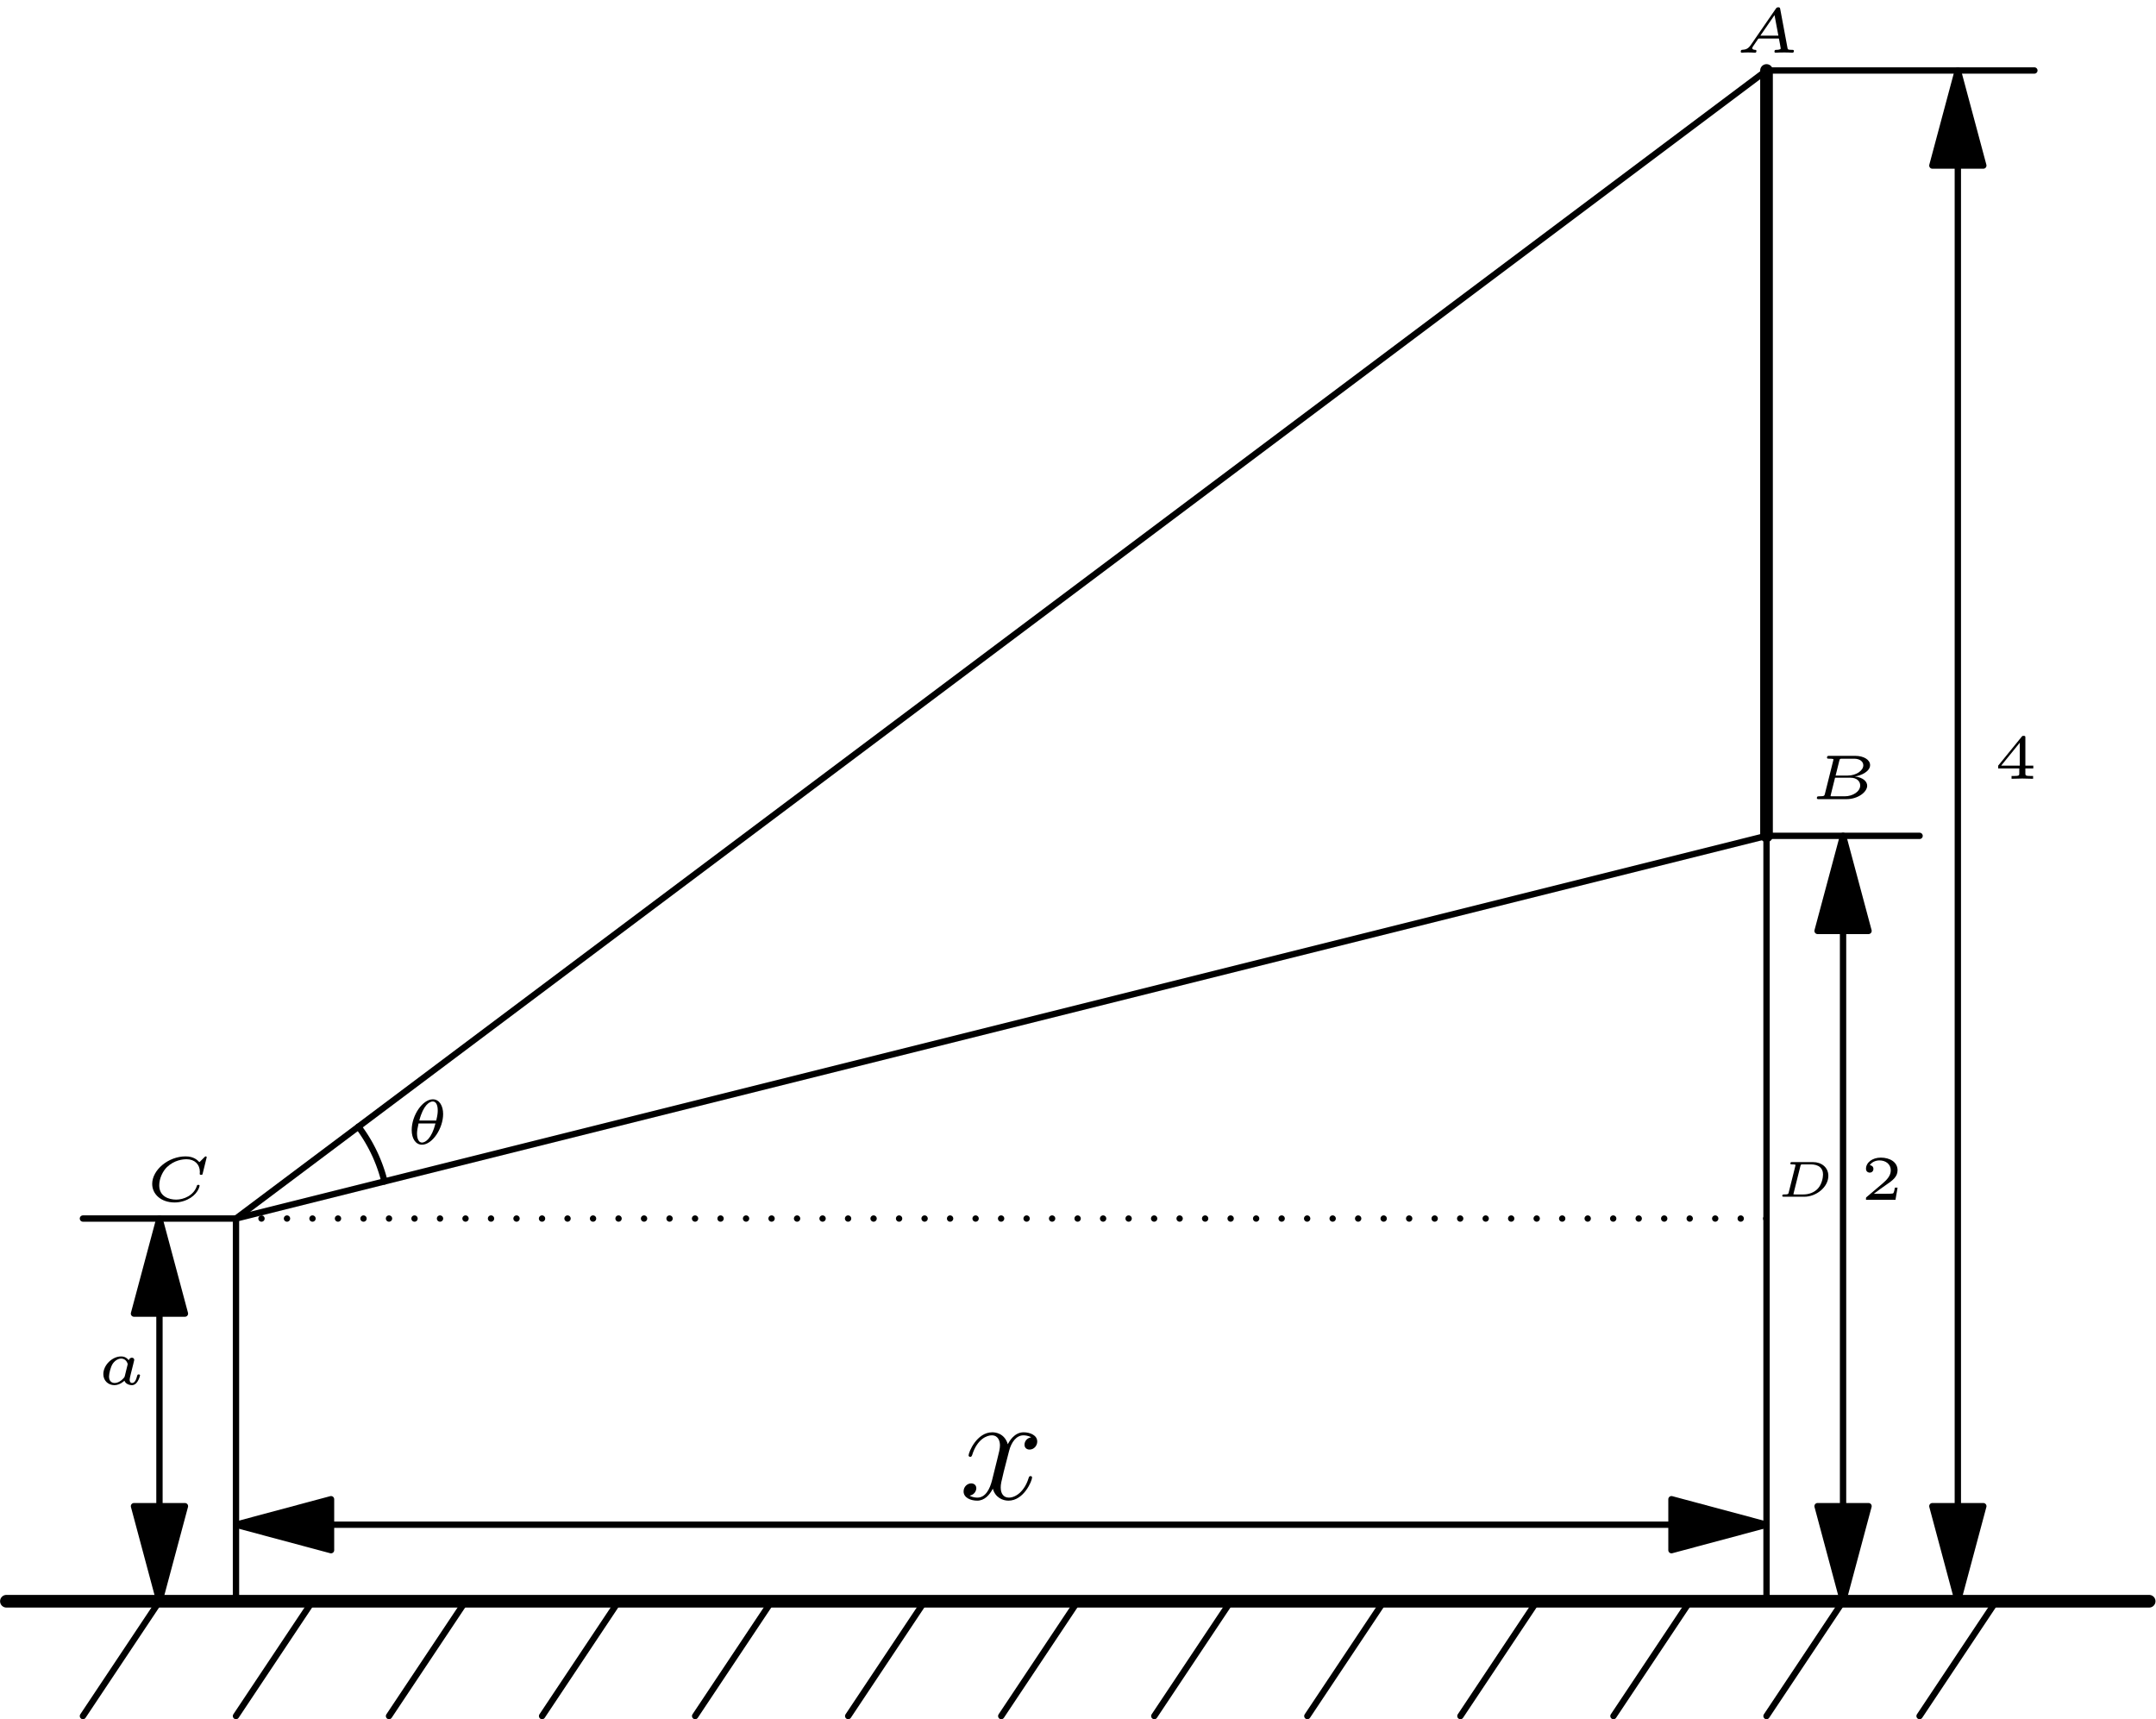 <?xml version='1.0' encoding='UTF-8'?>
<!-- This file was generated by dvisvgm 2.6.3 -->
<svg version='1.1' xmlns='http://www.w3.org/2000/svg' xmlns:xlink='http://www.w3.org/1999/xlink' width='170.079pt' height='135.606pt' viewBox='56.409 53.858 170.079 135.606'>
<defs>
<path id='g3-120' d='M5.667 -4.878C5.284 -4.806 5.141 -4.519 5.141 -4.292C5.141 -4.005 5.368 -3.909 5.535 -3.909C5.894 -3.909 6.145 -4.22 6.145 -4.543C6.145 -5.045 5.571 -5.272 5.069 -5.272C4.34 -5.272 3.933 -4.555 3.826 -4.328C3.551 -5.224 2.809 -5.272 2.594 -5.272C1.375 -5.272 0.729 -3.706 0.729 -3.443C0.729 -3.395 0.777 -3.335 0.861 -3.335C0.956 -3.335 0.98 -3.407 1.004 -3.455C1.411 -4.782 2.212 -5.033 2.558 -5.033C3.096 -5.033 3.204 -4.531 3.204 -4.244C3.204 -3.981 3.132 -3.706 2.989 -3.132L2.582 -1.494C2.403 -0.777 2.056 -0.12 1.423 -0.12C1.363 -0.12 1.064 -0.12 0.813 -0.275C1.243 -0.359 1.339 -0.717 1.339 -0.861C1.339 -1.1 1.16 -1.243 0.933 -1.243C0.646 -1.243 0.335 -0.992 0.335 -0.61C0.335 -0.108 0.897 0.12 1.411 0.12C1.985 0.12 2.391 -0.335 2.642 -0.825C2.833 -0.12 3.431 0.12 3.873 0.12C5.093 0.12 5.738 -1.447 5.738 -1.71C5.738 -1.769 5.691 -1.817 5.619 -1.817C5.511 -1.817 5.499 -1.757 5.464 -1.662C5.141 -0.61 4.447 -0.12 3.909 -0.12C3.491 -0.12 3.264 -0.43 3.264 -0.921C3.264 -1.184 3.312 -1.375 3.503 -2.164L3.921 -3.79C4.101 -4.507 4.507 -5.033 5.057 -5.033C5.081 -5.033 5.416 -5.033 5.667 -4.878Z'/>
<path id='g2-50' d='M2.945 -0.965H2.735C2.72 -0.87 2.67 -0.56 2.59 -0.51C2.55 -0.48 2.13 -0.48 2.055 -0.48H1.075C1.405 -0.725 1.775 -1.005 2.075 -1.205C2.525 -1.515 2.945 -1.805 2.945 -2.335C2.945 -2.975 2.34 -3.33 1.625 -3.33C0.95 -3.33 0.455 -2.94 0.455 -2.45C0.455 -2.19 0.675 -2.145 0.745 -2.145C0.88 -2.145 1.04 -2.235 1.04 -2.44C1.04 -2.62 0.91 -2.72 0.755 -2.735C0.895 -2.96 1.185 -3.11 1.52 -3.11C2.005 -3.11 2.41 -2.82 2.41 -2.33C2.41 -1.91 2.12 -1.59 1.735 -1.265L0.515 -0.23C0.465 -0.185 0.46 -0.185 0.455 -0.15V0H2.78L2.945 -0.965Z'/>
<path id='g2-52' d='M3.085 -0.815V-1.035H2.46V-3.235C2.46 -3.355 2.455 -3.385 2.325 -3.385C2.225 -3.385 2.22 -3.38 2.165 -3.31L0.315 -1.035V-0.815H1.98V-0.425C1.98 -0.27 1.98 -0.22 1.545 -0.22H1.37V0C1.605 -0.01 1.93 -0.02 2.22 -0.02S2.83 -0.01 3.07 0V-0.22H2.895C2.46 -0.22 2.46 -0.27 2.46 -0.425V-0.815H3.085ZM2.02 -2.845V-1.035H0.55L2.02 -2.845Z'/>
<use id='g1-18' xlink:href='#g0-18' transform='scale(1.25)'/>
<use id='g1-65' xlink:href='#g0-65' transform='scale(1.25)'/>
<use id='g1-66' xlink:href='#g0-66' transform='scale(1.25)'/>
<use id='g1-67' xlink:href='#g0-67' transform='scale(1.25)'/>
<use id='g1-97' xlink:href='#g0-97' transform='scale(1.25)'/>
<path id='g0-18' d='M2.416 -1.896C2.416 -2.38 2.196 -2.82 1.764 -2.82C1.124 -2.82 0.432 -1.816 0.432 -0.88C0.432 -0.336 0.688 0.044 1.08 0.044C1.736 0.044 2.416 -0.988 2.416 -1.896ZM0.912 -1.48C1.168 -2.476 1.572 -2.684 1.76 -2.684C1.984 -2.684 2.076 -2.432 2.076 -2.116C2.076 -1.996 2.068 -1.836 1.98 -1.48H0.912ZM1.932 -1.296C1.692 -0.336 1.288 -0.092 1.088 -0.092C0.788 -0.092 0.768 -0.536 0.768 -0.656C0.768 -0.812 0.796 -1 0.864 -1.296H1.932Z'/>
<path id='g0-65' d='M2.908 -2.756C2.892 -2.84 2.876 -2.864 2.788 -2.864C2.692 -2.864 2.668 -2.832 2.628 -2.772L1.06 -0.5C0.892 -0.256 0.752 -0.192 0.492 -0.18C0.416 -0.176 0.416 -0.072 0.416 -0.068C0.416 -0.012 0.464 0 0.48 0C0.536 0 0.604 -0.012 0.66 -0.012C0.728 -0.012 0.796 -0.016 0.864 -0.016C0.94 -0.016 1.012 -0.012 1.084 -0.012S1.24 0 1.312 0C1.34 0 1.408 0 1.408 -0.112C1.408 -0.176 1.348 -0.18 1.332 -0.18C1.3 -0.18 1.144 -0.188 1.144 -0.284C1.144 -0.332 1.192 -0.4 1.22 -0.44L1.512 -0.868C1.532 -0.892 1.536 -0.896 1.612 -0.896H2.824C2.832 -0.848 2.836 -0.828 2.848 -0.78C2.86 -0.708 2.94 -0.308 2.94 -0.268C2.94 -0.18 2.688 -0.18 2.668 -0.18C2.608 -0.18 2.544 -0.18 2.544 -0.068C2.544 -0.028 2.572 0 2.616 0C2.7 0 2.796 -0.012 2.884 -0.012C2.98 -0.012 3.072 -0.016 3.168 -0.016C3.252 -0.016 3.34 -0.012 3.424 -0.012C3.504 -0.012 3.596 0 3.676 0C3.744 0 3.772 -0.048 3.772 -0.112C3.772 -0.18 3.708 -0.18 3.652 -0.18C3.388 -0.18 3.384 -0.208 3.368 -0.296L2.908 -2.756ZM2.548 -2.372L2.792 -1.076H1.656L2.548 -2.372Z'/>
<path id='g0-66' d='M0.992 -0.332C0.96 -0.212 0.956 -0.18 0.652 -0.18C0.548 -0.18 0.484 -0.18 0.484 -0.068C0.484 0 0.548 0 0.616 0H2.356C3.076 0 3.66 -0.448 3.66 -0.848C3.66 -1.096 3.428 -1.364 2.884 -1.432C3.28 -1.484 3.844 -1.748 3.844 -2.148C3.844 -2.484 3.448 -2.732 2.904 -2.732H1.264C1.188 -2.732 1.124 -2.732 1.124 -2.62C1.124 -2.552 1.176 -2.552 1.272 -2.552C1.312 -2.552 1.444 -2.552 1.528 -2.528C1.528 -2.48 1.528 -2.472 1.516 -2.428L0.992 -0.332ZM1.668 -1.488L1.9 -2.42C1.932 -2.544 1.932 -2.552 2.1 -2.552H2.832C3.228 -2.552 3.416 -2.348 3.416 -2.136C3.416 -1.812 2.984 -1.488 2.424 -1.488H1.668ZM1.476 -0.18C1.444 -0.18 1.388 -0.18 1.348 -0.188C1.352 -0.22 1.352 -0.228 1.36 -0.26L1.632 -1.352H2.608C3.016 -1.352 3.22 -1.116 3.22 -0.864C3.22 -0.476 2.744 -0.18 2.248 -0.18H1.476Z'/>
<path id='g0-67' d='M3.9 -2.764C3.9 -2.768 3.9 -2.82 3.836 -2.82C3.812 -2.82 3.808 -2.816 3.76 -2.772L3.484 -2.496C3.476 -2.488 3.448 -2.46 3.44 -2.46S3.424 -2.472 3.42 -2.472C3.34 -2.56 3.096 -2.82 2.572 -2.82C1.472 -2.82 0.46 -1.96 0.46 -1.084C0.46 -0.432 1.02 0.088 1.876 0.088C2.28 0.088 2.636 -0.048 2.88 -0.204C3.392 -0.536 3.452 -0.964 3.452 -0.968C3.452 -1.024 3.396 -1.024 3.368 -1.024C3.324 -1.024 3.3 -1.02 3.284 -0.972C3.092 -0.34 2.428 -0.092 1.976 -0.092C1.508 -0.092 0.904 -0.292 0.904 -0.992C0.904 -1.44 1.14 -1.904 1.392 -2.144C1.856 -2.584 2.384 -2.64 2.632 -2.64C3.144 -2.64 3.468 -2.308 3.468 -1.848C3.468 -1.76 3.46 -1.74 3.46 -1.716C3.46 -1.656 3.516 -1.656 3.552 -1.656C3.628 -1.656 3.628 -1.668 3.648 -1.744L3.9 -2.764Z'/>
<path id='g0-68' d='M0.984 -0.332C0.952 -0.212 0.948 -0.18 0.64 -0.18C0.54 -0.18 0.476 -0.18 0.476 -0.068C0.476 0 0.54 0 0.608 0H2.216C3.156 0 4.112 -0.76 4.112 -1.648C4.112 -2.308 3.584 -2.732 2.896 -2.732H1.256C1.176 -2.732 1.116 -2.732 1.116 -2.62C1.116 -2.552 1.164 -2.552 1.264 -2.552C1.304 -2.552 1.436 -2.552 1.52 -2.528C1.52 -2.48 1.52 -2.472 1.508 -2.428L0.984 -0.332ZM1.908 -2.42C1.94 -2.544 1.94 -2.552 2.108 -2.552H2.74C3.02 -2.552 3.288 -2.48 3.456 -2.332C3.604 -2.196 3.692 -2.032 3.692 -1.752C3.692 -1.5 3.596 -0.992 3.296 -0.656S2.552 -0.18 2.148 -0.18H1.484C1.452 -0.18 1.396 -0.18 1.356 -0.188C1.36 -0.224 1.36 -0.232 1.368 -0.26L1.908 -2.42Z'/>
<path id='g0-97' d='M2.312 -1.296C2.332 -1.38 2.372 -1.528 2.372 -1.548C2.372 -1.616 2.32 -1.688 2.224 -1.688C2.152 -1.688 2.056 -1.64 2.024 -1.528C1.948 -1.632 1.796 -1.768 1.544 -1.768C0.98 -1.768 0.42 -1.22 0.42 -0.652C0.42 -0.244 0.72 0.044 1.12 0.044C1.448 0.044 1.704 -0.188 1.752 -0.236C1.824 -0.04 2.044 0.044 2.224 0.044C2.384 0.044 2.492 -0.048 2.576 -0.18C2.68 -0.336 2.736 -0.548 2.736 -0.576C2.736 -0.632 2.668 -0.632 2.652 -0.632C2.58 -0.632 2.576 -0.608 2.556 -0.544C2.484 -0.248 2.38 -0.092 2.24 -0.092C2.128 -0.092 2.08 -0.18 2.08 -0.304C2.08 -0.364 2.12 -0.516 2.144 -0.624L2.312 -1.296ZM1.776 -0.532C1.76 -0.472 1.76 -0.464 1.688 -0.384C1.54 -0.216 1.332 -0.092 1.132 -0.092C0.992 -0.092 0.78 -0.168 0.78 -0.5C0.78 -0.684 0.876 -1.104 1.016 -1.312C1.172 -1.532 1.376 -1.632 1.544 -1.632C1.724 -1.632 1.896 -1.524 1.96 -1.284L1.776 -0.532Z'/>
</defs>
<g id='page1'>
<g transform='matrix(0.996 0 0 0.996 75.025 180.156)'>
<path d='M -18.183 -0L 151.529 0' fill='none' stroke='#000000' stroke-linecap='round' stroke-linejoin='round' stroke-miterlimit='10.037' stroke-width='1.004'/>
</g>
<g transform='matrix(0.996 0 0 0.996 75.025 180.156)'>
<path d='M -12.122 -30.306L 0 -30.306' fill='none' stroke='#000000' stroke-linecap='round' stroke-linejoin='round' stroke-miterlimit='10.037' stroke-width='0.502'/>
</g>
<g transform='matrix(0.996 0 0 0.996 75.025 180.156)'>
<path d='M 0 -30.306L 121.223 -60.612' fill='none' stroke='#000000' stroke-linecap='round' stroke-linejoin='round' stroke-miterlimit='10.037' stroke-width='0.502'/>
</g>
<g transform='matrix(0.996 0 0 0.996 75.025 180.156)'>
<path d='M 121.223 -60.612L 121.223 -121.223' fill='none' stroke='#000000' stroke-linecap='round' stroke-linejoin='round' stroke-miterlimit='10.037' stroke-width='0.502'/>
</g>
<g transform='matrix(0.996 0 0 0.996 75.025 180.156)'>
<path d='M 0 -30.306L 121.223 -121.223' fill='none' stroke='#000000' stroke-linecap='round' stroke-linejoin='round' stroke-miterlimit='10.037' stroke-width='0.502'/>
</g>
<g transform='matrix(0.996 0 0 0.996 75.025 180.156)'>
<path d='M 0 0L 0 -30.306' fill='none' stroke='#000000' stroke-linecap='round' stroke-linejoin='round' stroke-miterlimit='10.037' stroke-width='0.502'/>
</g>
<g transform='matrix(0.996 0 0 0.996 75.025 180.156)'>
<path d='M 113.695 -6.061L 7.528 -6.061' fill='none' stroke='#000000' stroke-linecap='round' stroke-linejoin='round' stroke-miterlimit='10.037' stroke-width='0.502'/>
</g>
<g transform='matrix(0.996 0 0 0.996 75.025 180.156)'>
<path d='M 121.223 -6.061L 113.695 -8.078L 113.695 -4.044L 121.223 -6.061Z' fill='#000000'/>
</g>
<g transform='matrix(0.996 0 0 0.996 75.025 180.156)'>
<path d='M 121.223 -6.061L 113.695 -8.078L 113.695 -4.044L 121.223 -6.061Z' fill='none' stroke='#000000' stroke-linecap='round' stroke-linejoin='round' stroke-miterlimit='10.037' stroke-width='0.502'/>
</g>
<g transform='matrix(0.996 0 0 0.996 75.025 180.156)'>
<path d='M 0 -6.061L 7.528 -4.044L 7.528 -8.078L 0 -6.061Z' fill='#000000'/>
</g>
<g transform='matrix(0.996 0 0 0.996 75.025 180.156)'>
<path d='M 0 -6.061L 7.528 -4.044L 7.528 -8.078L 0 -6.061Z' fill='none' stroke='#000000' stroke-linecap='round' stroke-linejoin='round' stroke-miterlimit='10.037' stroke-width='0.502'/>
</g>
<g transform='matrix(0.996 0 0 0.996 75.025 180.156)'>
<path d='M 127.285 -53.084L 127.285 -7.528' fill='none' stroke='#000000' stroke-linecap='round' stroke-linejoin='round' stroke-miterlimit='10.037' stroke-width='0.502'/>
</g>
<g transform='matrix(0.996 0 0 0.996 75.025 180.156)'>
<path d='M 127.285 -60.612L 125.267 -53.084L 129.302 -53.084L 127.285 -60.612Z' fill='#000000'/>
</g>
<g transform='matrix(0.996 0 0 0.996 75.025 180.156)'>
<path d='M 127.285 -60.612L 125.267 -53.084L 129.302 -53.084L 127.285 -60.612Z' fill='none' stroke='#000000' stroke-linecap='round' stroke-linejoin='round' stroke-miterlimit='10.037' stroke-width='0.502'/>
</g>
<g transform='matrix(0.996 0 0 0.996 75.025 180.156)'>
<path d='M 127.285 0L 129.302 -7.528L 125.267 -7.528L 127.285 0Z' fill='#000000'/>
</g>
<g transform='matrix(0.996 0 0 0.996 75.025 180.156)'>
<path d='M 127.285 0L 129.302 -7.528L 125.267 -7.528L 127.285 0Z' fill='none' stroke='#000000' stroke-linecap='round' stroke-linejoin='round' stroke-miterlimit='10.037' stroke-width='0.502'/>
</g>
<g transform='matrix(0.996 0 0 0.996 75.025 180.156)'>
<path d='M 136.376 -113.695L 136.376 -7.528' fill='none' stroke='#000000' stroke-linecap='round' stroke-linejoin='round' stroke-miterlimit='10.037' stroke-width='0.502'/>
</g>
<g transform='matrix(0.996 0 0 0.996 75.025 180.156)'>
<path d='M 136.376 -121.223L 134.359 -113.695L 138.394 -113.695L 136.376 -121.223Z' fill='#000000'/>
</g>
<g transform='matrix(0.996 0 0 0.996 75.025 180.156)'>
<path d='M 136.376 -121.223L 134.359 -113.695L 138.394 -113.695L 136.376 -121.223Z' fill='none' stroke='#000000' stroke-linecap='round' stroke-linejoin='round' stroke-miterlimit='10.037' stroke-width='0.502'/>
</g>
<g transform='matrix(0.996 0 0 0.996 75.025 180.156)'>
<path d='M 136.376 0L 138.394 -7.528L 134.359 -7.528L 136.376 0Z' fill='#000000'/>
</g>
<g transform='matrix(0.996 0 0 0.996 75.025 180.156)'>
<path d='M 136.376 0L 138.394 -7.528L 134.359 -7.528L 136.376 0Z' fill='none' stroke='#000000' stroke-linecap='round' stroke-linejoin='round' stroke-miterlimit='10.037' stroke-width='0.502'/>
</g>
<g transform='matrix(0.996 0 0 0.996 75.025 180.156)'>
<path d='M -6.061 -22.778L -6.061 -7.528' fill='none' stroke='#000000' stroke-linecap='round' stroke-linejoin='round' stroke-miterlimit='10.037' stroke-width='0.502'/>
</g>
<g transform='matrix(0.996 0 0 0.996 75.025 180.156)'>
<path d='M -6.061 -30.306L -8.078 -22.778L -4.044 -22.778L -6.061 -30.306Z' fill='#000000'/>
</g>
<g transform='matrix(0.996 0 0 0.996 75.025 180.156)'>
<path d='M -6.061 -30.306L -8.078 -22.778L -4.044 -22.778L -6.061 -30.306Z' fill='none' stroke='#000000' stroke-linecap='round' stroke-linejoin='round' stroke-miterlimit='10.037' stroke-width='0.502'/>
</g>
<g transform='matrix(0.996 0 0 0.996 75.025 180.156)'>
<path d='M -6.061 -0L -4.044 -7.528L -8.078 -7.528L -6.061 -0Z' fill='#000000'/>
</g>
<g transform='matrix(0.996 0 0 0.996 75.025 180.156)'>
<path d='M -6.061 -0L -4.044 -7.528L -8.078 -7.528L -6.061 -0Z' fill='none' stroke='#000000' stroke-linecap='round' stroke-linejoin='round' stroke-miterlimit='10.037' stroke-width='0.502'/>
</g>
<g transform='matrix(0.996 0 0 0.996 75.025 180.156)'>
<path d='M 121.223 -60.612L 121.223 -121.223' fill='none' stroke='#000000' stroke-linecap='round' stroke-linejoin='round' stroke-miterlimit='10.037' stroke-width='1.004'/>
</g><use x='132.088' y='172.103' xlink:href='#g3-120'/>
<use x='64.035' y='163.057' xlink:href='#g1-97'/>
<use x='203.156' y='148.496' xlink:href='#g2-50'/>
<use x='213.723' y='115.284' xlink:href='#g2-52'/>
<use x='193.209' y='58.015' xlink:href='#g1-65'/>
<use x='199.129' y='116.891' xlink:href='#g1-66'/>
<use x='67.84' y='148.593' xlink:href='#g1-67'/>
<g transform='matrix(0.996 0 0 0.996 75.025 180.156)'>
<path d='M 121.223 -121.223L 142.438 -121.223' fill='none' stroke='#000000' stroke-linecap='round' stroke-linejoin='round' stroke-miterlimit='10.037' stroke-width='0.502'/>
</g>
<g transform='matrix(0.996 0 0 0.996 75.025 180.156)'>
<path d='M 121.223 -60.612L 133.346 -60.612' fill='none' stroke='#000000' stroke-linecap='round' stroke-linejoin='round' stroke-miterlimit='10.037' stroke-width='0.502'/>
</g>
<g transform='matrix(0.996 0 0 0.996 75.025 180.156)'>
<path d='M 121.223 0L 121.223 -121.223' fill='none' stroke='#000000' stroke-linecap='round' stroke-linejoin='round' stroke-miterlimit='10.037' stroke-width='0.502'/>
</g>
<g transform='matrix(0.996 0 0 0.996 75.025 180.156)'>
<path d='M 0 -30.306L 121.223 -30.306' fill='none' stroke='#000000' stroke-linecap='round' stroke-linejoin='round' stroke-miterlimit='10.037' stroke-width='0.502' stroke-dasharray='0,2.02'/>
</g><use x='196.529' y='148.251' xlink:href='#g0-68'/>
<g transform='matrix(0.996 0 0 0.996 75.025 180.156)'>
<path d='M -12.122 9.092L -6.061 -0' fill='none' stroke='#000000' stroke-linecap='round' stroke-linejoin='round' stroke-miterlimit='10.037' stroke-width='0.502'/>
</g>
<g transform='matrix(0.996 0 0 0.996 75.025 180.156)'>
<path d='M 0 9.092L 6.061 0' fill='none' stroke='#000000' stroke-linecap='round' stroke-linejoin='round' stroke-miterlimit='10.037' stroke-width='0.502'/>
</g>
<g transform='matrix(0.996 0 0 0.996 75.025 180.156)'>
<path d='M 12.122 9.092L 18.183 0' fill='none' stroke='#000000' stroke-linecap='round' stroke-linejoin='round' stroke-miterlimit='10.037' stroke-width='0.502'/>
</g>
<g transform='matrix(0.996 0 0 0.996 75.025 180.156)'>
<path d='M 24.245 9.092L 30.306 0' fill='none' stroke='#000000' stroke-linecap='round' stroke-linejoin='round' stroke-miterlimit='10.037' stroke-width='0.502'/>
</g>
<g transform='matrix(0.996 0 0 0.996 75.025 180.156)'>
<path d='M 36.367 9.092L 42.428 0' fill='none' stroke='#000000' stroke-linecap='round' stroke-linejoin='round' stroke-miterlimit='10.037' stroke-width='0.502'/>
</g>
<g transform='matrix(0.996 0 0 0.996 75.025 180.156)'>
<path d='M 48.489 9.092L 54.55 0' fill='none' stroke='#000000' stroke-linecap='round' stroke-linejoin='round' stroke-miterlimit='10.037' stroke-width='0.502'/>
</g>
<g transform='matrix(0.996 0 0 0.996 75.025 180.156)'>
<path d='M 60.612 9.092L 66.673 0' fill='none' stroke='#000000' stroke-linecap='round' stroke-linejoin='round' stroke-miterlimit='10.037' stroke-width='0.502'/>
</g>
<g transform='matrix(0.996 0 0 0.996 75.025 180.156)'>
<path d='M 72.734 9.092L 78.795 0' fill='none' stroke='#000000' stroke-linecap='round' stroke-linejoin='round' stroke-miterlimit='10.037' stroke-width='0.502'/>
</g>
<g transform='matrix(0.996 0 0 0.996 75.025 180.156)'>
<path d='M 84.856 9.092L 90.918 0' fill='none' stroke='#000000' stroke-linecap='round' stroke-linejoin='round' stroke-miterlimit='10.037' stroke-width='0.502'/>
</g>
<g transform='matrix(0.996 0 0 0.996 75.025 180.156)'>
<path d='M 96.979 9.092L 103.04 0' fill='none' stroke='#000000' stroke-linecap='round' stroke-linejoin='round' stroke-miterlimit='10.037' stroke-width='0.502'/>
</g>
<g transform='matrix(0.996 0 0 0.996 75.025 180.156)'>
<path d='M 109.101 9.092L 115.162 0' fill='none' stroke='#000000' stroke-linecap='round' stroke-linejoin='round' stroke-miterlimit='10.037' stroke-width='0.502'/>
</g>
<g transform='matrix(0.996 0 0 0.996 75.025 180.156)'>
<path d='M 121.223 9.092L 127.285 0' fill='none' stroke='#000000' stroke-linecap='round' stroke-linejoin='round' stroke-miterlimit='10.037' stroke-width='0.502'/>
</g>
<g transform='matrix(0.996 0 0 0.996 75.025 180.156)'>
<path d='M 133.346 9.092L 139.407 0' fill='none' stroke='#000000' stroke-linecap='round' stroke-linejoin='round' stroke-miterlimit='10.037' stroke-width='0.502'/>
</g>
<g transform='matrix(0.996 0 0 0.996 75.025 180.156)'>
<path d='M 11.76 -33.246C 11.759 -33.25 11.758 -33.254 11.758 -33.258C 11.757 -33.262 11.755 -33.266 11.755 -33.269C 11.754 -33.273 11.752 -33.277 11.752 -33.281C 11.751 -33.285 11.75 -33.289 11.749 -33.293C 11.748 -33.297 11.747 -33.301 11.746 -33.304C 11.745 -33.308 11.744 -33.312 11.743 -33.316C 11.742 -33.32 11.741 -33.324 11.74 -33.328C 11.739 -33.332 11.738 -33.336 11.737 -33.34C 11.736 -33.343 11.735 -33.347 11.734 -33.351C 11.733 -33.355 11.732 -33.359 11.73 -33.363C 11.729 -33.367 11.729 -33.371 11.727 -33.375C 11.726 -33.379 11.725 -33.383 11.724 -33.386C 11.723 -33.39 11.722 -33.394 11.721 -33.398C 11.72 -33.402 11.719 -33.406 11.718 -33.41C 11.717 -33.414 11.716 -33.417 11.715 -33.421C 11.714 -33.425 11.713 -33.429 11.712 -33.433C 11.711 -33.437 11.71 -33.441 11.709 -33.445C 11.708 -33.449 11.707 -33.453 11.706 -33.456C 11.705 -33.46 11.704 -33.464 11.703 -33.468C 11.702 -33.472 11.7 -33.476 11.7 -33.48C 11.698 -33.484 11.697 -33.487 11.696 -33.491C 11.695 -33.495 11.694 -33.499 11.693 -33.503C 11.692 -33.507 11.691 -33.511 11.69 -33.515C 11.689 -33.519 11.688 -33.522 11.687 -33.526C 11.686 -33.53 11.685 -33.534 11.684 -33.538C 11.682 -33.542 11.681 -33.546 11.68 -33.55C 11.679 -33.553 11.678 -33.557 11.677 -33.561C 11.676 -33.565 11.675 -33.569 11.674 -33.573C 11.673 -33.577 11.672 -33.581 11.671 -33.584C 11.669 -33.588 11.668 -33.592 11.667 -33.596C 11.666 -33.6 11.665 -33.604 11.664 -33.608C 11.663 -33.612 11.662 -33.615 11.661 -33.619C 11.66 -33.623 11.659 -33.627 11.657 -33.631C 11.656 -33.635 11.655 -33.639 11.654 -33.643C 11.653 -33.646 11.652 -33.65 11.651 -33.654C 11.65 -33.658 11.649 -33.662 11.647 -33.666C 11.646 -33.67 11.645 -33.673 11.644 -33.677C 11.643 -33.681 11.642 -33.685 11.641 -33.689C 11.64 -33.693 11.638 -33.697 11.637 -33.701C 11.636 -33.704 11.635 -33.708 11.634 -33.712C 11.633 -33.716 11.632 -33.72 11.63 -33.724C 11.629 -33.728 11.628 -33.731 11.627 -33.735C 11.626 -33.739 11.625 -33.743 11.624 -33.747C 11.623 -33.751 11.621 -33.755 11.62 -33.758C 11.619 -33.762 11.618 -33.766 11.617 -33.77C 11.616 -33.774 11.614 -33.778 11.613 -33.782C 11.612 -33.785 11.611 -33.789 11.61 -33.793C 11.609 -33.797 11.608 -33.801 11.606 -33.805C 11.605 -33.809 11.604 -33.812 11.603 -33.816C 11.602 -33.82 11.601 -33.824 11.599 -33.828C 11.598 -33.832 11.597 -33.836 11.596 -33.84C 11.595 -33.843 11.594 -33.847 11.592 -33.851C 11.591 -33.855 11.59 -33.859 11.589 -33.863C 11.588 -33.866 11.586 -33.87 11.585 -33.874C 11.584 -33.878 11.583 -33.882 11.582 -33.886C 11.581 -33.889 11.579 -33.893 11.578 -33.897C 11.577 -33.901 11.576 -33.905 11.575 -33.909C 11.573 -33.913 11.572 -33.916 11.571 -33.92C 11.57 -33.924 11.569 -33.928 11.567 -33.932C 11.566 -33.936 11.565 -33.94 11.564 -33.943C 11.562 -33.947 11.561 -33.951 11.56 -33.955C 11.559 -33.959 11.558 -33.962 11.556 -33.966C 11.555 -33.97 11.554 -33.974 11.553 -33.978C 11.552 -33.982 11.55 -33.986 11.549 -33.989C 11.548 -33.993 11.547 -33.997 11.546 -34.001C 11.544 -34.005 11.543 -34.008 11.542 -34.012C 11.541 -34.016 11.539 -34.02 11.538 -34.024C 11.537 -34.028 11.536 -34.032 11.534 -34.035C 11.533 -34.039 11.532 -34.043 11.531 -34.047C 11.529 -34.051 11.528 -34.054 11.527 -34.058C 11.526 -34.062 11.524 -34.066 11.523 -34.07C 11.522 -34.074 11.521 -34.078 11.519 -34.081C 11.518 -34.085 11.517 -34.089 11.516 -34.093C 11.514 -34.097 11.513 -34.1 11.512 -34.104C 11.511 -34.108 11.509 -34.112 11.508 -34.116C 11.507 -34.12 11.506 -34.123 11.504 -34.127C 11.503 -34.131 11.502 -34.135 11.501 -34.139C 11.499 -34.142 11.498 -34.146 11.497 -34.15C 11.495 -34.154 11.494 -34.158 11.493 -34.161C 11.492 -34.165 11.49 -34.169 11.489 -34.173C 11.488 -34.177 11.486 -34.181 11.485 -34.184C 11.484 -34.188 11.482 -34.192 11.481 -34.196C 11.48 -34.2 11.479 -34.203 11.477 -34.207C 11.476 -34.211 11.475 -34.215 11.473 -34.219C 11.472 -34.223 11.471 -34.226 11.47 -34.23C 11.468 -34.234 11.467 -34.238 11.466 -34.242C 11.464 -34.245 11.463 -34.249 11.462 -34.253C 11.46 -34.257 11.459 -34.261 11.458 -34.264C 11.457 -34.268 11.455 -34.272 11.454 -34.276C 11.453 -34.28 11.451 -34.283 11.45 -34.287C 11.449 -34.291 11.447 -34.295 11.446 -34.299C 11.445 -34.303 11.443 -34.306 11.442 -34.31C 11.441 -34.314 11.439 -34.318 11.438 -34.322C 11.437 -34.325 11.435 -34.329 11.434 -34.333C 11.433 -34.337 11.431 -34.34 11.43 -34.344C 11.429 -34.348 11.427 -34.352 11.426 -34.356C 11.425 -34.359 11.423 -34.363 11.422 -34.367C 11.421 -34.371 11.419 -34.375 11.418 -34.378C 11.416 -34.382 11.415 -34.386 11.414 -34.39C 11.412 -34.394 11.411 -34.397 11.41 -34.401C 11.408 -34.405 11.407 -34.409 11.406 -34.413C 11.404 -34.416 11.403 -34.42 11.402 -34.424C 11.4 -34.428 11.399 -34.431 11.397 -34.435C 11.396 -34.439 11.395 -34.443 11.393 -34.447C 11.392 -34.45 11.39 -34.454 11.389 -34.458C 11.388 -34.462 11.386 -34.465 11.385 -34.469C 11.384 -34.473 11.382 -34.477 11.381 -34.481C 11.379 -34.484 11.378 -34.488 11.377 -34.492C 11.375 -34.496 11.374 -34.499 11.373 -34.503C 11.371 -34.507 11.37 -34.511 11.368 -34.515C 11.367 -34.518 11.366 -34.522 11.364 -34.526C 11.363 -34.53 11.361 -34.533 11.36 -34.537C 11.358 -34.541 11.357 -34.545 11.356 -34.549C 11.354 -34.552 11.353 -34.556 11.351 -34.56C 11.35 -34.564 11.349 -34.567 11.347 -34.571C 11.346 -34.575 11.344 -34.579 11.343 -34.583C 11.341 -34.586 11.34 -34.59 11.339 -34.594C 11.337 -34.597 11.336 -34.601 11.334 -34.605C 11.333 -34.609 11.332 -34.613 11.33 -34.616C 11.329 -34.62 11.327 -34.624 11.326 -34.628C 11.324 -34.631 11.323 -34.635 11.322 -34.639C 11.32 -34.643 11.319 -34.647 11.317 -34.65C 11.316 -34.654 11.314 -34.658 11.313 -34.661C 11.311 -34.665 11.31 -34.669 11.309 -34.673C 11.307 -34.676 11.306 -34.68 11.304 -34.684C 11.303 -34.688 11.301 -34.691 11.3 -34.695C 11.298 -34.699 11.297 -34.703 11.295 -34.706C 11.294 -34.71 11.292 -34.714 11.291 -34.718C 11.29 -34.721 11.288 -34.725 11.287 -34.729C 11.285 -34.733 11.284 -34.736 11.282 -34.74C 11.281 -34.744 11.279 -34.748 11.278 -34.752C 11.276 -34.755 11.275 -34.759 11.273 -34.763C 11.272 -34.767 11.27 -34.77 11.269 -34.774C 11.267 -34.778 11.266 -34.782 11.264 -34.785C 11.263 -34.789 11.261 -34.793 11.26 -34.796C 11.258 -34.8 11.257 -34.804 11.255 -34.808C 11.254 -34.811 11.252 -34.815 11.251 -34.819C 11.249 -34.823 11.248 -34.826 11.246 -34.83C 11.245 -34.834 11.243 -34.837 11.242 -34.841C 11.24 -34.845 11.239 -34.849 11.237 -34.852C 11.236 -34.856 11.234 -34.86 11.233 -34.864C 11.231 -34.867 11.23 -34.871 11.228 -34.875C 11.227 -34.879 11.225 -34.882 11.224 -34.886C 11.222 -34.89 11.221 -34.894 11.219 -34.897C 11.218 -34.901 11.216 -34.905 11.215 -34.908C 11.213 -34.912 11.212 -34.916 11.21 -34.92C 11.209 -34.923 11.207 -34.927 11.205 -34.931C 11.204 -34.934 11.202 -34.938 11.201 -34.942C 11.199 -34.946 11.198 -34.949 11.196 -34.953C 11.195 -34.957 11.193 -34.961 11.192 -34.964C 11.19 -34.968 11.188 -34.972 11.187 -34.975C 11.185 -34.979 11.184 -34.983 11.182 -34.986C 11.181 -34.99 11.179 -34.994 11.178 -34.998C 11.176 -35.001 11.175 -35.005 11.173 -35.009C 11.171 -35.013 11.17 -35.016 11.168 -35.02C 11.167 -35.024 11.165 -35.027 11.164 -35.031C 11.162 -35.035 11.16 -35.038 11.159 -35.042C 11.157 -35.046 11.156 -35.05 11.154 -35.053C 11.152 -35.057 11.151 -35.061 11.149 -35.064C 11.148 -35.068 11.146 -35.072 11.145 -35.075C 11.143 -35.079 11.141 -35.083 11.14 -35.087C 11.138 -35.09 11.137 -35.094 11.135 -35.098C 11.133 -35.101 11.132 -35.105 11.13 -35.109C 11.129 -35.112 11.127 -35.116 11.126 -35.12C 11.124 -35.123 11.122 -35.127 11.121 -35.131C 11.119 -35.135 11.117 -35.138 11.116 -35.142C 11.114 -35.146 11.113 -35.149 11.111 -35.153C 11.11 -35.157 11.108 -35.16 11.106 -35.164C 11.105 -35.168 11.103 -35.172 11.101 -35.175C 11.1 -35.179 11.098 -35.183 11.097 -35.186C 11.095 -35.19 11.093 -35.194 11.092 -35.197C 11.09 -35.201 11.088 -35.205 11.087 -35.208C 11.085 -35.212 11.084 -35.216 11.082 -35.219C 11.08 -35.223 11.079 -35.227 11.077 -35.23C 11.075 -35.234 11.074 -35.238 11.072 -35.242C 11.07 -35.245 11.069 -35.249 11.067 -35.252C 11.066 -35.256 11.064 -35.26 11.062 -35.264C 11.061 -35.267 11.059 -35.271 11.057 -35.275C 11.056 -35.278 11.054 -35.282 11.052 -35.286C 11.051 -35.289 11.049 -35.293 11.047 -35.297C 11.046 -35.3 11.044 -35.304 11.042 -35.308C 11.041 -35.311 11.039 -35.315 11.037 -35.319C 11.036 -35.322 11.034 -35.326 11.032 -35.33C 11.031 -35.333 11.029 -35.337 11.027 -35.341C 11.026 -35.344 11.024 -35.348 11.022 -35.352C 11.021 -35.355 11.019 -35.359 11.017 -35.362C 11.016 -35.366 11.014 -35.37 11.012 -35.373C 11.011 -35.377 11.009 -35.381 11.007 -35.385C 11.005 -35.388 11.004 -35.392 11.002 -35.395C 11.001 -35.399 10.999 -35.403 10.997 -35.406C 10.995 -35.41 10.994 -35.414 10.992 -35.417C 10.99 -35.421 10.989 -35.425 10.987 -35.428C 10.985 -35.432 10.983 -35.436 10.982 -35.439C 10.98 -35.443 10.978 -35.447 10.977 -35.45C 10.975 -35.454 10.973 -35.458 10.972 -35.461C 10.97 -35.465 10.968 -35.468 10.966 -35.472C 10.965 -35.476 10.963 -35.479 10.961 -35.483C 10.96 -35.487 10.958 -35.49 10.956 -35.494C 10.954 -35.498 10.953 -35.501 10.951 -35.505C 10.949 -35.508 10.947 -35.512 10.946 -35.516C 10.944 -35.519 10.942 -35.523 10.941 -35.527C 10.939 -35.53 10.937 -35.534 10.935 -35.538C 10.934 -35.541 10.932 -35.545 10.93 -35.548C 10.928 -35.552 10.927 -35.556 10.925 -35.559C 10.923 -35.563 10.921 -35.566 10.92 -35.57C 10.918 -35.574 10.916 -35.577 10.914 -35.581C 10.913 -35.585 10.911 -35.588 10.909 -35.592C 10.907 -35.596 10.906 -35.599 10.904 -35.603C 10.902 -35.606 10.9 -35.61 10.899 -35.614C 10.897 -35.617 10.895 -35.621 10.893 -35.624C 10.892 -35.628 10.89 -35.632 10.888 -35.635C 10.886 -35.639 10.884 -35.643 10.883 -35.646C 10.881 -35.65 10.879 -35.653 10.877 -35.657C 10.876 -35.661 10.874 -35.664 10.872 -35.668C 10.87 -35.672 10.868 -35.675 10.867 -35.679C 10.865 -35.682 10.863 -35.686 10.861 -35.69C 10.86 -35.693 10.858 -35.697 10.856 -35.7C 10.854 -35.704 10.852 -35.708 10.851 -35.711C 10.849 -35.715 10.847 -35.718 10.845 -35.722C 10.843 -35.725 10.841 -35.729 10.84 -35.733C 10.838 -35.736 10.836 -35.74 10.834 -35.743C 10.832 -35.747 10.831 -35.751 10.829 -35.754C 10.827 -35.758 10.825 -35.761 10.823 -35.765C 10.822 -35.769 10.82 -35.772 10.818 -35.776C 10.816 -35.779 10.814 -35.783 10.813 -35.787C 10.811 -35.79 10.809 -35.794 10.807 -35.797C 10.805 -35.801 10.803 -35.805 10.802 -35.808C 10.8 -35.812 10.798 -35.815 10.796 -35.819C 10.794 -35.823 10.793 -35.826 10.791 -35.83C 10.789 -35.833 10.787 -35.837 10.785 -35.84C 10.783 -35.844 10.781 -35.848 10.78 -35.851C 10.778 -35.855 10.776 -35.858 10.774 -35.862C 10.772 -35.865 10.77 -35.869 10.768 -35.873C 10.767 -35.876 10.765 -35.88 10.763 -35.883C 10.761 -35.887 10.759 -35.891 10.757 -35.894C 10.756 -35.898 10.754 -35.901 10.752 -35.905C 10.75 -35.908 10.748 -35.912 10.746 -35.916C 10.744 -35.919 10.742 -35.923 10.741 -35.926C 10.739 -35.93 10.737 -35.933 10.735 -35.937C 10.733 -35.941 10.731 -35.944 10.729 -35.948C 10.728 -35.951 10.726 -35.955 10.724 -35.958C 10.722 -35.962 10.72 -35.965 10.718 -35.969C 10.716 -35.973 10.714 -35.976 10.713 -35.98C 10.711 -35.983 10.709 -35.987 10.707 -35.99C 10.705 -35.994 10.703 -35.998 10.701 -36.001C 10.699 -36.005 10.697 -36.008 10.695 -36.012C 10.694 -36.015 10.692 -36.019 10.69 -36.022C 10.688 -36.026 10.686 -36.029 10.684 -36.033C 10.682 -36.036 10.68 -36.04 10.678 -36.044C 10.677 -36.047 10.675 -36.051 10.673 -36.054C 10.671 -36.058 10.669 -36.061 10.667 -36.065C 10.665 -36.068 10.663 -36.072 10.661 -36.075C 10.659 -36.079 10.657 -36.083 10.655 -36.086C 10.654 -36.09 10.652 -36.093 10.65 -36.097C 10.648 -36.1 10.646 -36.104 10.644 -36.107C 10.642 -36.111 10.64 -36.114 10.638 -36.118C 10.636 -36.121 10.634 -36.125 10.632 -36.129C 10.63 -36.132 10.629 -36.136 10.627 -36.139C 10.625 -36.143 10.623 -36.146 10.621 -36.15C 10.619 -36.153 10.617 -36.157 10.615 -36.16C 10.613 -36.164 10.611 -36.167 10.609 -36.171C 10.607 -36.174 10.605 -36.178 10.603 -36.181C 10.601 -36.185 10.599 -36.188 10.597 -36.192C 10.595 -36.196 10.594 -36.199 10.591 -36.203C 10.589 -36.206 10.588 -36.21 10.586 -36.213C 10.584 -36.217 10.582 -36.22 10.58 -36.224C 10.578 -36.227 10.576 -36.231 10.574 -36.234C 10.572 -36.238 10.57 -36.241 10.568 -36.245C 10.566 -36.248 10.564 -36.252 10.562 -36.255C 10.56 -36.259 10.558 -36.262 10.556 -36.266C 10.554 -36.269 10.552 -36.273 10.55 -36.276C 10.548 -36.28 10.546 -36.283 10.544 -36.287C 10.542 -36.29 10.54 -36.294 10.538 -36.297C 10.536 -36.301 10.534 -36.304 10.532 -36.308C 10.53 -36.311 10.528 -36.315 10.526 -36.318C 10.524 -36.322 10.522 -36.325 10.52 -36.329C 10.518 -36.332 10.516 -36.336 10.514 -36.339C 10.512 -36.343 10.51 -36.346 10.508 -36.35C 10.506 -36.353 10.504 -36.357 10.502 -36.36C 10.5 -36.364 10.498 -36.367 10.496 -36.371C 10.494 -36.374 10.492 -36.378 10.49 -36.381C 10.488 -36.385 10.486 -36.388 10.484 -36.392C 10.482 -36.395 10.48 -36.398 10.478 -36.402C 10.476 -36.406 10.474 -36.409 10.472 -36.412C 10.47 -36.416 10.468 -36.419 10.466 -36.423C 10.464 -36.426 10.462 -36.43 10.46 -36.433C 10.458 -36.437 10.456 -36.44 10.454 -36.444C 10.452 -36.447 10.45 -36.451 10.447 -36.454C 10.445 -36.458 10.443 -36.461 10.441 -36.465C 10.439 -36.468 10.437 -36.471 10.435 -36.475C 10.433 -36.478 10.431 -36.482 10.429 -36.485C 10.427 -36.489 10.425 -36.492 10.423 -36.496C 10.421 -36.499 10.419 -36.503 10.417 -36.506C 10.415 -36.51 10.413 -36.513 10.411 -36.517C 10.409 -36.52 10.406 -36.523 10.404 -36.527C 10.402 -36.53 10.4 -36.534 10.398 -36.537C 10.396 -36.541 10.394 -36.544 10.392 -36.548C 10.39 -36.551 10.388 -36.554 10.386 -36.558C 10.384 -36.561 10.382 -36.565 10.38 -36.568C 10.377 -36.572 10.375 -36.575 10.373 -36.579C 10.371 -36.582 10.369 -36.586 10.367 -36.589C 10.365 -36.592 10.363 -36.596 10.361 -36.599C 10.359 -36.603 10.357 -36.606 10.354 -36.61C 10.352 -36.613 10.35 -36.616 10.348 -36.62C 10.346 -36.623 10.344 -36.627 10.342 -36.63C 10.34 -36.634 10.338 -36.637 10.336 -36.641C 10.334 -36.644 10.331 -36.647 10.329 -36.651C 10.327 -36.654 10.325 -36.658 10.323 -36.661C 10.321 -36.664 10.319 -36.668 10.317 -36.671C 10.315 -36.675 10.312 -36.678 10.31 -36.682C 10.308 -36.685 10.306 -36.688 10.304 -36.692C 10.302 -36.695 10.3 -36.699 10.297 -36.702C 10.295 -36.706 10.293 -36.709 10.291 -36.712C 10.289 -36.716 10.287 -36.719 10.285 -36.723C 10.283 -36.726 10.28 -36.73 10.278 -36.733C 10.276 -36.736 10.274 -36.74 10.272 -36.743C 10.27 -36.746 10.268 -36.75 10.265 -36.753C 10.263 -36.757 10.261 -36.76 10.259 -36.764C 10.257 -36.767 10.255 -36.77 10.253 -36.774C 10.251 -36.777 10.248 -36.781 10.246 -36.784C 10.244 -36.787 10.242 -36.791 10.24 -36.794C 10.238 -36.798 10.235 -36.801 10.233 -36.804C 10.231 -36.808 10.229 -36.811 10.227 -36.815C 10.225 -36.818 10.223 -36.821 10.22 -36.825C 10.218 -36.828 10.216 -36.832 10.214 -36.835C 10.212 -36.838 10.21 -36.842 10.207 -36.845C 10.205 -36.849 10.203 -36.852 10.201 -36.855C 10.199 -36.859 10.196 -36.862 10.194 -36.865C 10.192 -36.869 10.19 -36.872 10.188 -36.876C 10.185 -36.879 10.183 -36.882 10.181 -36.886C 10.179 -36.889 10.177 -36.892 10.175 -36.896C 10.172 -36.899 10.17 -36.903 10.168 -36.906C 10.166 -36.909 10.164 -36.913 10.161 -36.916C 10.159 -36.92 10.157 -36.923 10.155 -36.926C 10.153 -36.93 10.15 -36.933 10.148 -36.936C 10.146 -36.94 10.144 -36.943 10.142 -36.947C 10.139 -36.95 10.137 -36.953 10.135 -36.957C 10.133 -36.96 10.131 -36.963 10.128 -36.967C 10.126 -36.97 10.124 -36.973 10.122 -36.977C 10.12 -36.98 10.117 -36.983 10.115 -36.987C 10.113 -36.99 10.111 -36.994 10.108 -36.997C 10.106 -37 10.104 -37.004 10.102 -37.007C 10.1 -37.01 10.097 -37.014 10.095 -37.017C 10.093 -37.02 10.091 -37.024 10.088 -37.027C 10.086 -37.031 10.084 -37.034 10.082 -37.037C 10.079 -37.041 10.077 -37.044 10.075 -37.047C 10.073 -37.051 10.07 -37.054 10.068 -37.057C 10.066 -37.061 10.064 -37.064 10.062 -37.067C 10.059 -37.071 10.057 -37.074 10.055 -37.077C 10.053 -37.081 10.05 -37.084 10.048 -37.087C 10.046 -37.091 10.043 -37.094 10.041 -37.097C 10.039 -37.101 10.037 -37.104 10.034 -37.107C 10.032 -37.111 10.03 -37.114 10.028 -37.117C 10.025 -37.121 10.023 -37.124 10.021 -37.127C 10.019 -37.131 10.016 -37.134 10.014 -37.137C 10.012 -37.141 10.01 -37.144 10.007 -37.147C 10.005 -37.151 10.003 -37.154 10.001 -37.157C 9.998 -37.161 9.996 -37.164 9.994 -37.167C 9.991 -37.17 9.989 -37.174 9.987 -37.177C 9.985 -37.181 9.982 -37.184 9.98 -37.187C 9.978 -37.19 9.975 -37.194 9.973 -37.197C 9.971 -37.2 9.969 -37.204 9.966 -37.207C 9.964 -37.21 9.962 -37.214 9.959 -37.217C 9.957 -37.22 9.955 -37.224 9.952 -37.227C 9.95 -37.23 9.948 -37.233 9.946 -37.237C 9.943 -37.24 9.941 -37.243 9.939 -37.247C 9.936 -37.25 9.934 -37.253 9.932 -37.257C 9.929 -37.26 9.927 -37.263 9.925 -37.266C 9.922 -37.27 9.92 -37.273 9.918 -37.276C 9.916 -37.28 9.913 -37.283 9.911 -37.286C 9.909 -37.289 9.906 -37.293 9.904 -37.296C 9.902 -37.299 9.899 -37.303 9.897 -37.306C 9.895 -37.309 9.892 -37.312 9.89 -37.316C 9.888 -37.319 9.885 -37.322 9.883 -37.326C 9.881 -37.329 9.878 -37.332 9.876 -37.336C 9.874 -37.339 9.871 -37.342 9.869 -37.345C 9.867 -37.349 9.864 -37.352 9.862 -37.355C 9.86 -37.358 9.857 -37.362 9.855 -37.365C 9.853 -37.368 9.85 -37.371 9.848 -37.375C 9.846 -37.378 9.843 -37.381 9.841 -37.385C 9.839 -37.388 9.836 -37.391 9.834 -37.394C 9.831 -37.398 9.829 -37.401 9.827 -37.404C 9.824 -37.407 9.822 -37.411 9.82 -37.414C 9.817 -37.417 9.815 -37.42 9.813 -37.424C 9.81 -37.427 9.808 -37.43 9.805 -37.434C 9.803 -37.437 9.801 -37.44 9.798 -37.443C 9.796 -37.447 9.794 -37.45 9.791 -37.453C 9.789 -37.456 9.787 -37.459 9.784 -37.463C 9.782 -37.466 9.779 -37.469 9.777 -37.472C 9.775 -37.476 9.772 -37.479 9.77 -37.482C 9.767 -37.486 9.765 -37.489 9.763 -37.492C 9.76 -37.495 9.758 -37.498 9.756 -37.502C 9.753 -37.505 9.751 -37.508 9.748 -37.511C 9.746 -37.515 9.744 -37.518 9.741 -37.521C 9.739 -37.524 9.736 -37.528 9.734 -37.531C 9.732 -37.534 9.729 -37.537 9.727 -37.541C 9.724 -37.544 9.722 -37.547 9.72 -37.55C 9.717 -37.553 9.715 -37.557 9.712 -37.56C 9.71 -37.563 9.708 -37.566 9.705 -37.57C 9.703 -37.573 9.7 -37.576 9.698 -37.579' fill='none' stroke='#000000' stroke-linecap='round' stroke-linejoin='round' stroke-miterlimit='10.037' stroke-width='0.502'/>
</g><use x='88.346' y='144.092' xlink:href='#g1-18'/>
</g>
</svg>